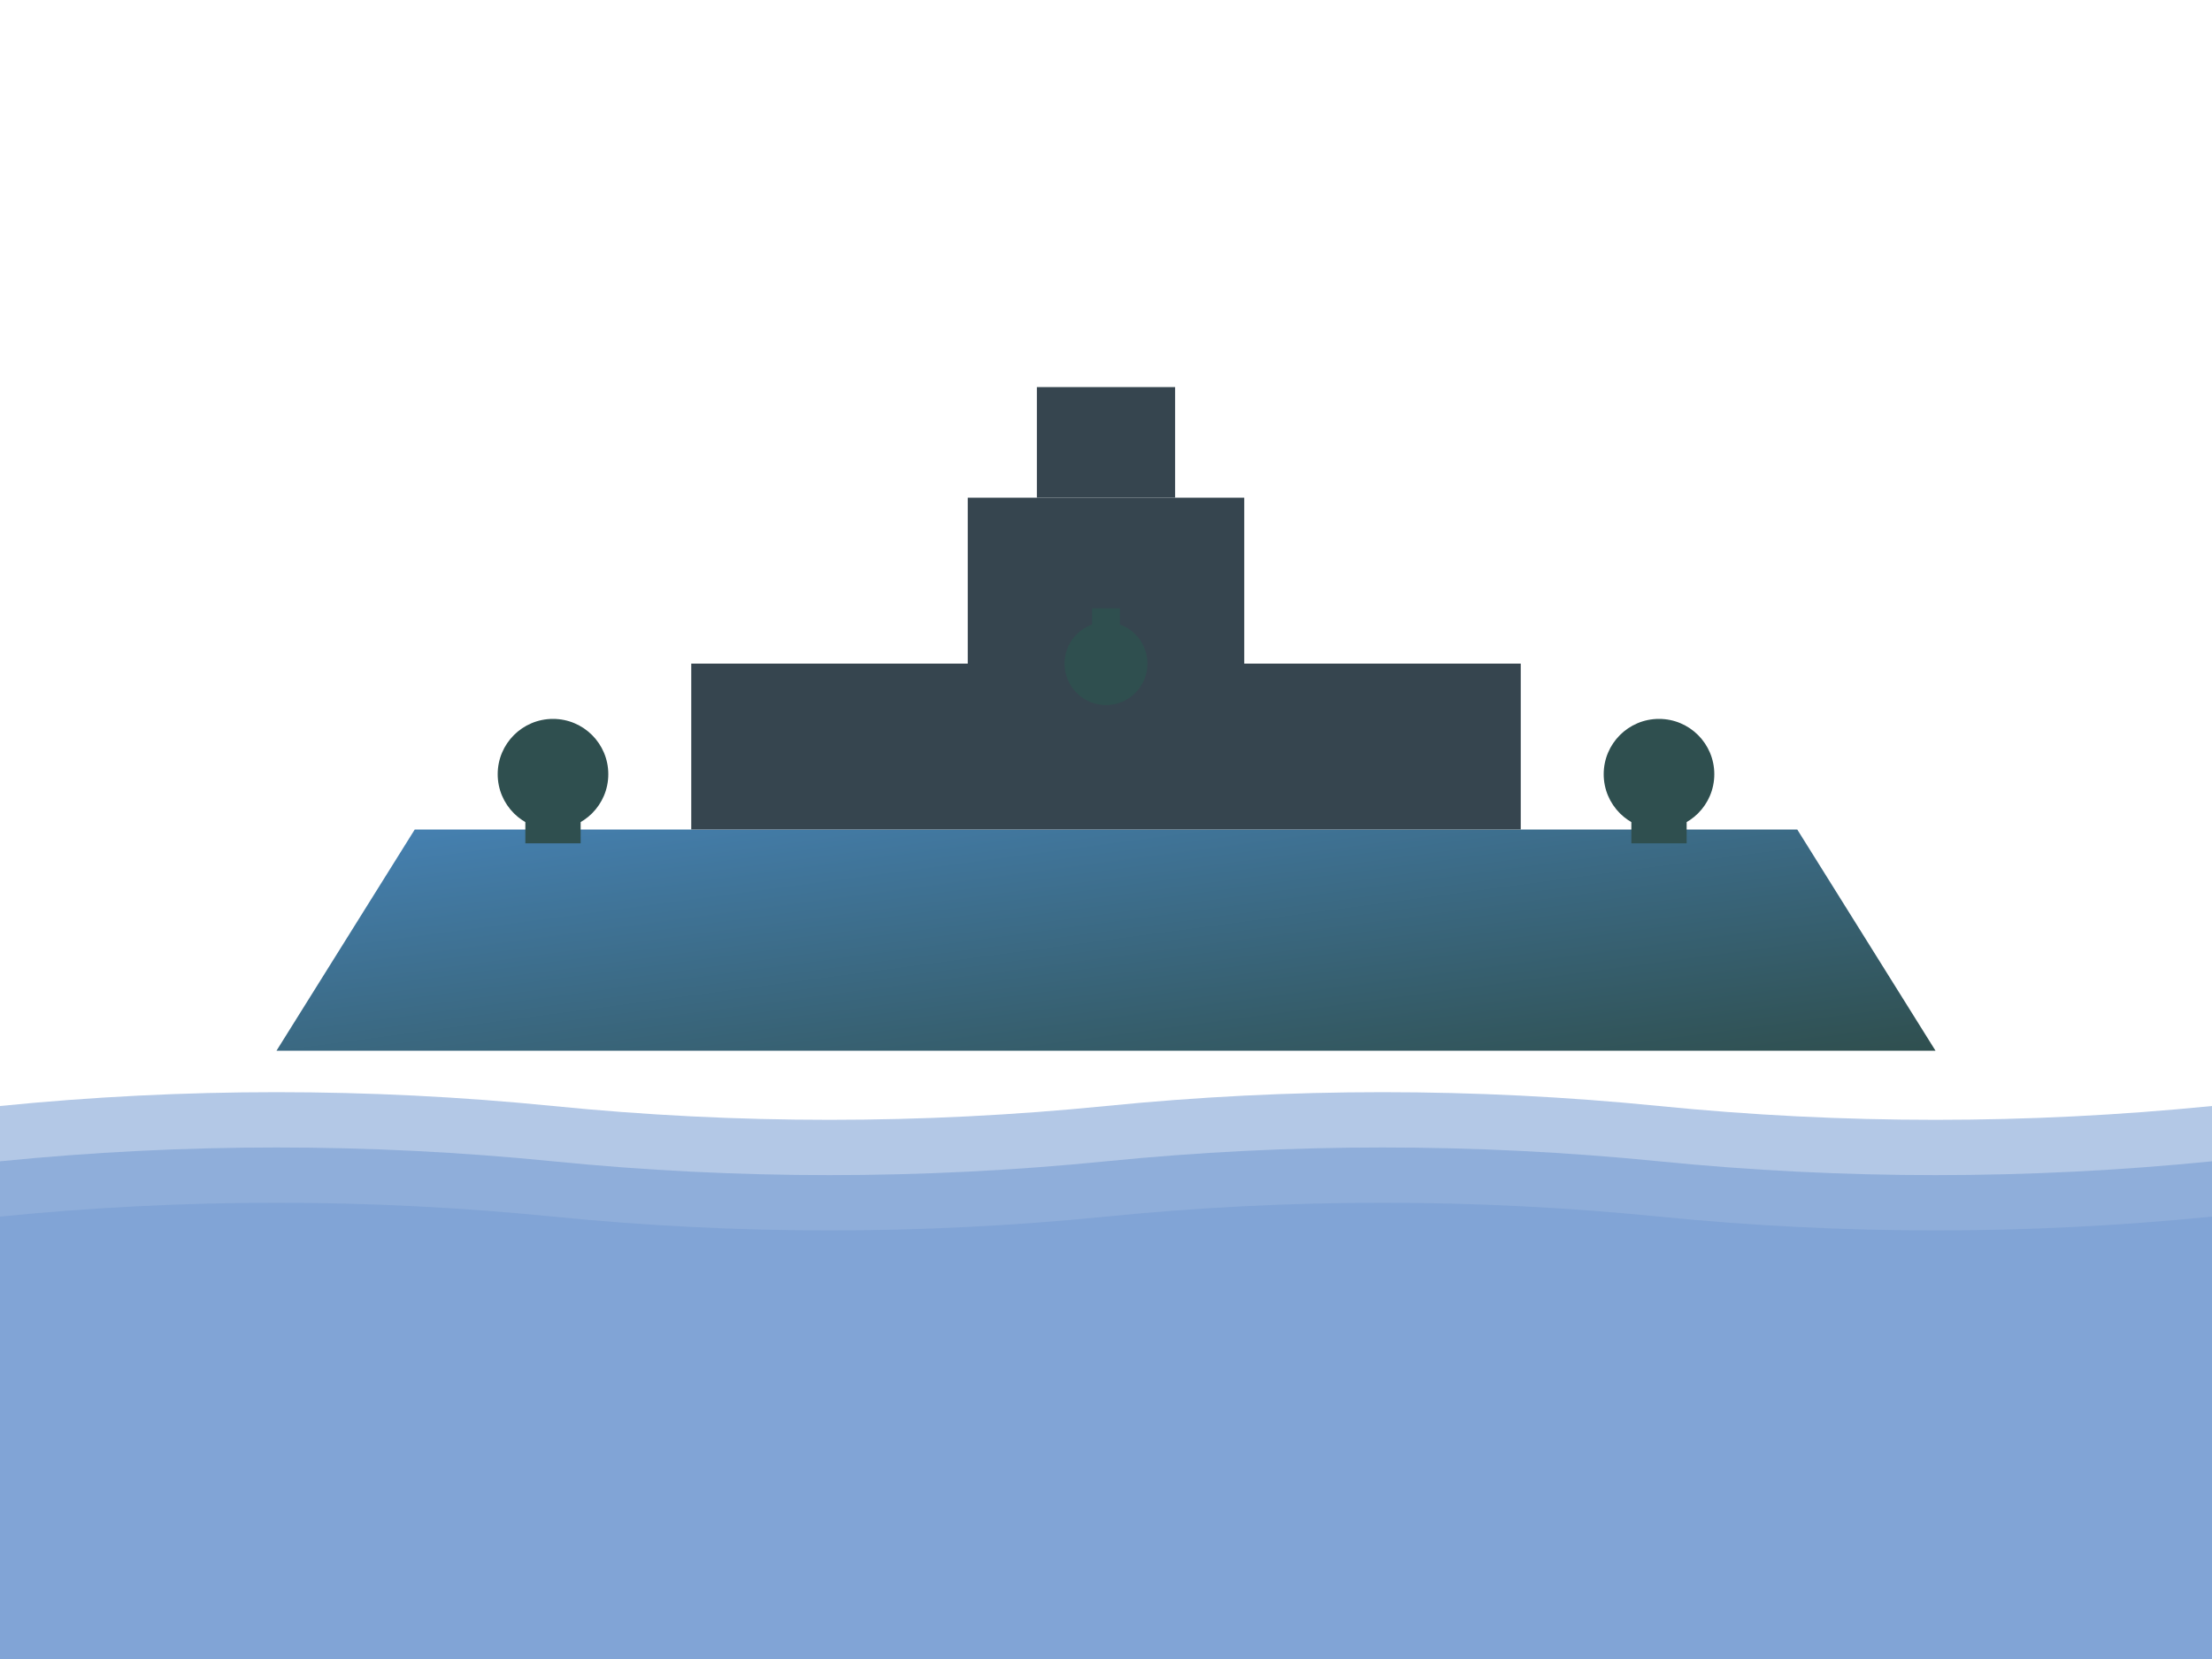 <?xml version="1.0" encoding="UTF-8" standalone="no"?>
<svg width="800px" height="600px" viewBox="0 0 800 600" version="1.1" xmlns="http://www.w3.org/2000/svg" xmlns:xlink="http://www.w3.org/1999/xlink">
    <title>Battleship</title>
    <defs>
        <linearGradient x1="0%" y1="0%" x2="100%" y2="100%" id="shipGradient">
            <stop stop-color="#4682b4" offset="0%"></stop>
            <stop stop-color="#2f4f4f" offset="100%"></stop>
        </linearGradient>
    </defs>
    <g stroke="none" stroke-width="1" fill="none" fill-rule="evenodd">
        <!-- Main hull -->
        <path d="M150,300 L650,300 L700,380 L100,380 Z" fill="url(#shipGradient)"/>
        
        <!-- Upper deck structure -->
        <rect x="250" y="240" width="300" height="60" fill="#36454f"/>
        
        <!-- Command tower -->
        <rect x="350" y="180" width="100" height="60" fill="#36454f"/>
        <rect x="375" y="140" width="50" height="40" fill="#36454f"/>
        
        <!-- Gun turrets -->
        <circle cx="200" cy="280" r="20" fill="#2f4f4f"/>
        <rect x="190" y="265" width="20" height="40" fill="#2f4f4f"/>
        
        <circle cx="600" cy="280" r="20" fill="#2f4f4f"/>
        <rect x="590" y="265" width="20" height="40" fill="#2f4f4f"/>
        
        <circle cx="400" cy="240" r="15" fill="#2f4f4f"/>
        <rect x="395" y="220" width="10" height="30" fill="#2f4f4f"/>
        
        <!-- Waves -->
        <path d="M0,400 Q100,390 200,400 T400,400 T600,400 T800,400 V600 H0 Z" fill="#0047ab" opacity="0.3"/>
        <path d="M0,420 Q100,410 200,420 T400,420 T600,420 T800,420 V600 H0 Z" fill="#0047ab" opacity="0.2"/>
        <path d="M0,440 Q100,430 200,440 T400,440 T600,440 T800,440 V600 H0 Z" fill="#0047ab" opacity="0.1"/>
    </g>
</svg>

